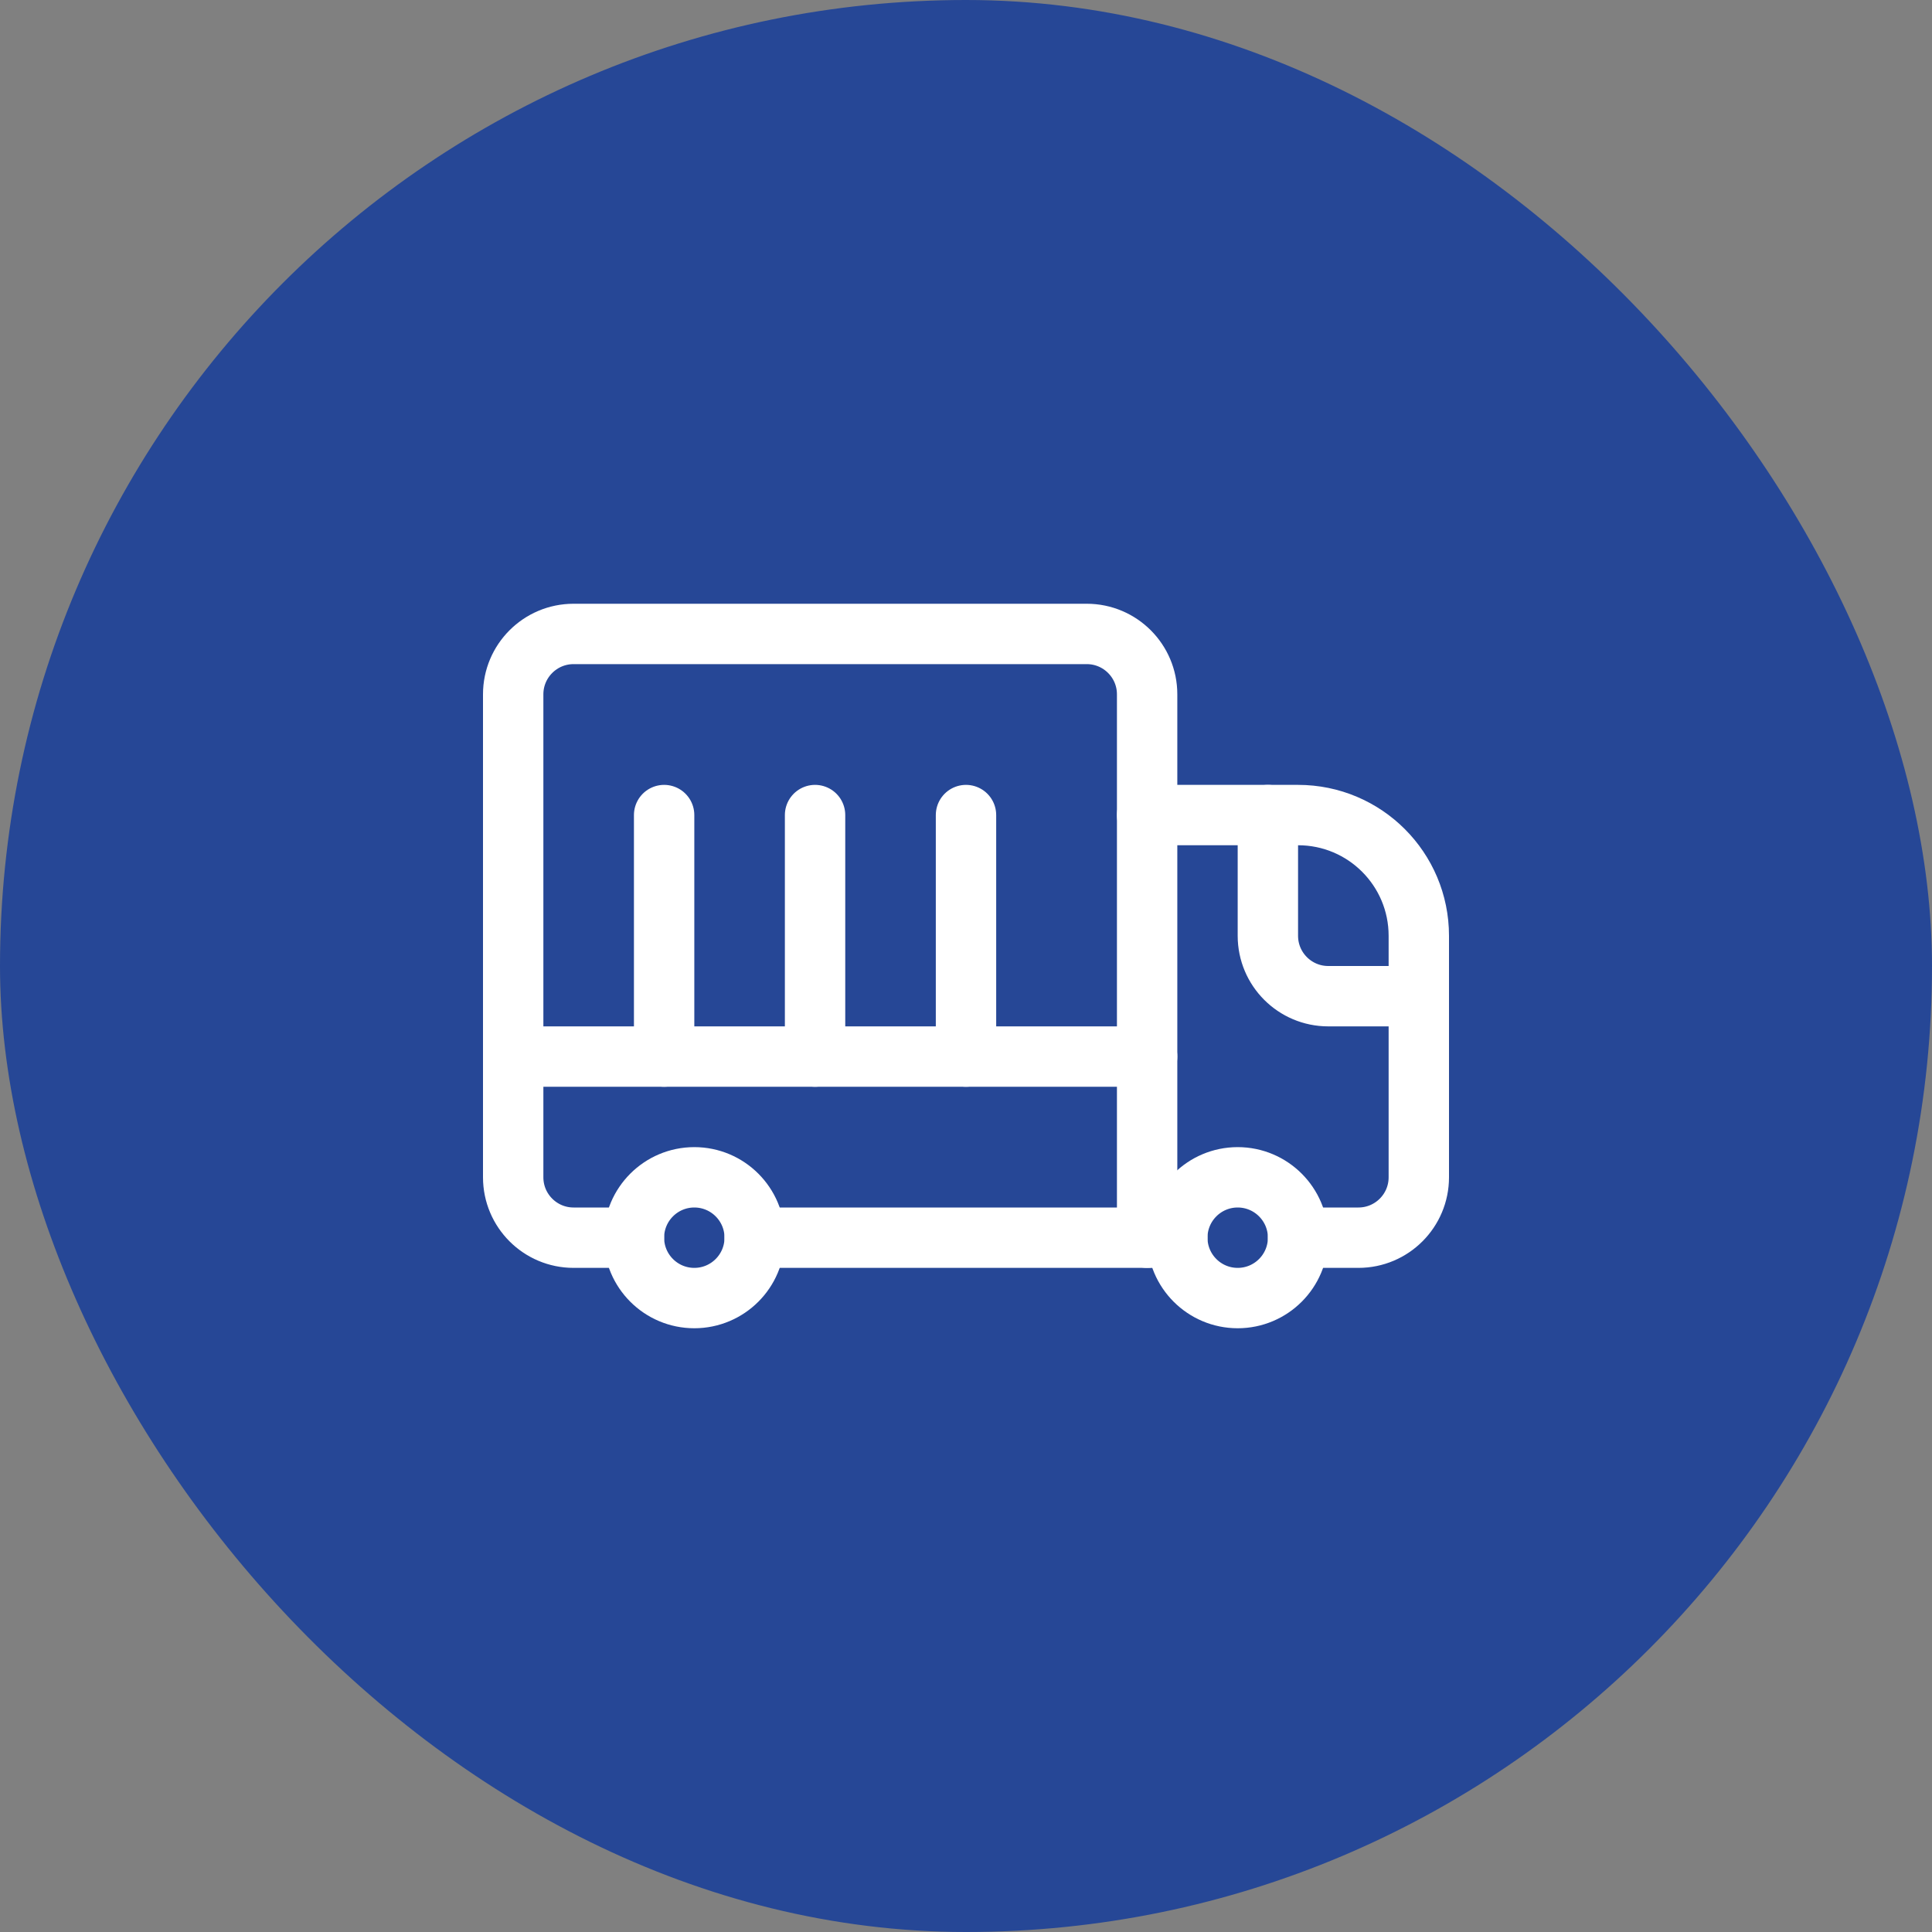 <svg width="32" height="32" viewBox="0 0 32 32" fill="none" xmlns="http://www.w3.org/2000/svg">
<rect x="0" y="0" width="32" height="32" fill="#808080" stroke="none"/>
<rect width="32" height="32" rx="16" fill="#264796"/>
<path fill-rule="evenodd" clip-rule="evenodd" d="M20.5 21.5C21.052 21.5 21.5 21.052 21.5 20.5C21.5 19.948 21.052 19.5 20.5 19.5C19.948 19.5 19.5 19.948 19.5 20.5C19.5 21.052 19.948 21.5 20.5 21.5Z" stroke="white" stroke-linecap="round" stroke-linejoin="round"/>
<path fill-rule="evenodd" clip-rule="evenodd" d="M11.5 21.5C12.052 21.5 12.5 21.052 12.5 20.5C12.5 19.948 12.052 19.5 11.5 19.5C10.948 19.5 10.5 19.948 10.5 20.5C10.5 21.052 10.948 21.5 11.5 21.5Z" stroke="white" stroke-linecap="round" stroke-linejoin="round"/>
<path d="M21.5 20.5H22.5C23.052 20.5 23.5 20.052 23.5 19.5V15.5C23.5 14.395 22.605 13.5 21.5 13.5H19" stroke="white" stroke-linecap="round" stroke-linejoin="round"/>
<path d="M19 20.5V11.5C19 10.948 18.552 10.5 18 10.5H9.5C8.948 10.5 8.5 10.948 8.5 11.5V19.5C8.5 20.052 8.948 20.5 9.5 20.5H10.5" stroke="white" stroke-linecap="round" stroke-linejoin="round"/>
<path d="M19.5 20.5H12.5" stroke="white" stroke-linecap="round" stroke-linejoin="round"/>
<path d="M23.5 16.5H22C21.448 16.5 21 16.052 21 15.5V13.5" stroke="white" stroke-linecap="round" stroke-linejoin="round"/>
<path d="M8.5 17.5H19" stroke="white" stroke-linecap="round" stroke-linejoin="round"/>
<path d="M11 17.5V13.5" stroke="white" stroke-linecap="round" stroke-linejoin="round"/>
<path d="M13.5 17.5V13.5" stroke="white" stroke-linecap="round" stroke-linejoin="round"/>
<path d="M16 17.5V13.5" stroke="white" stroke-linecap="round" stroke-linejoin="round"/>
</svg>
